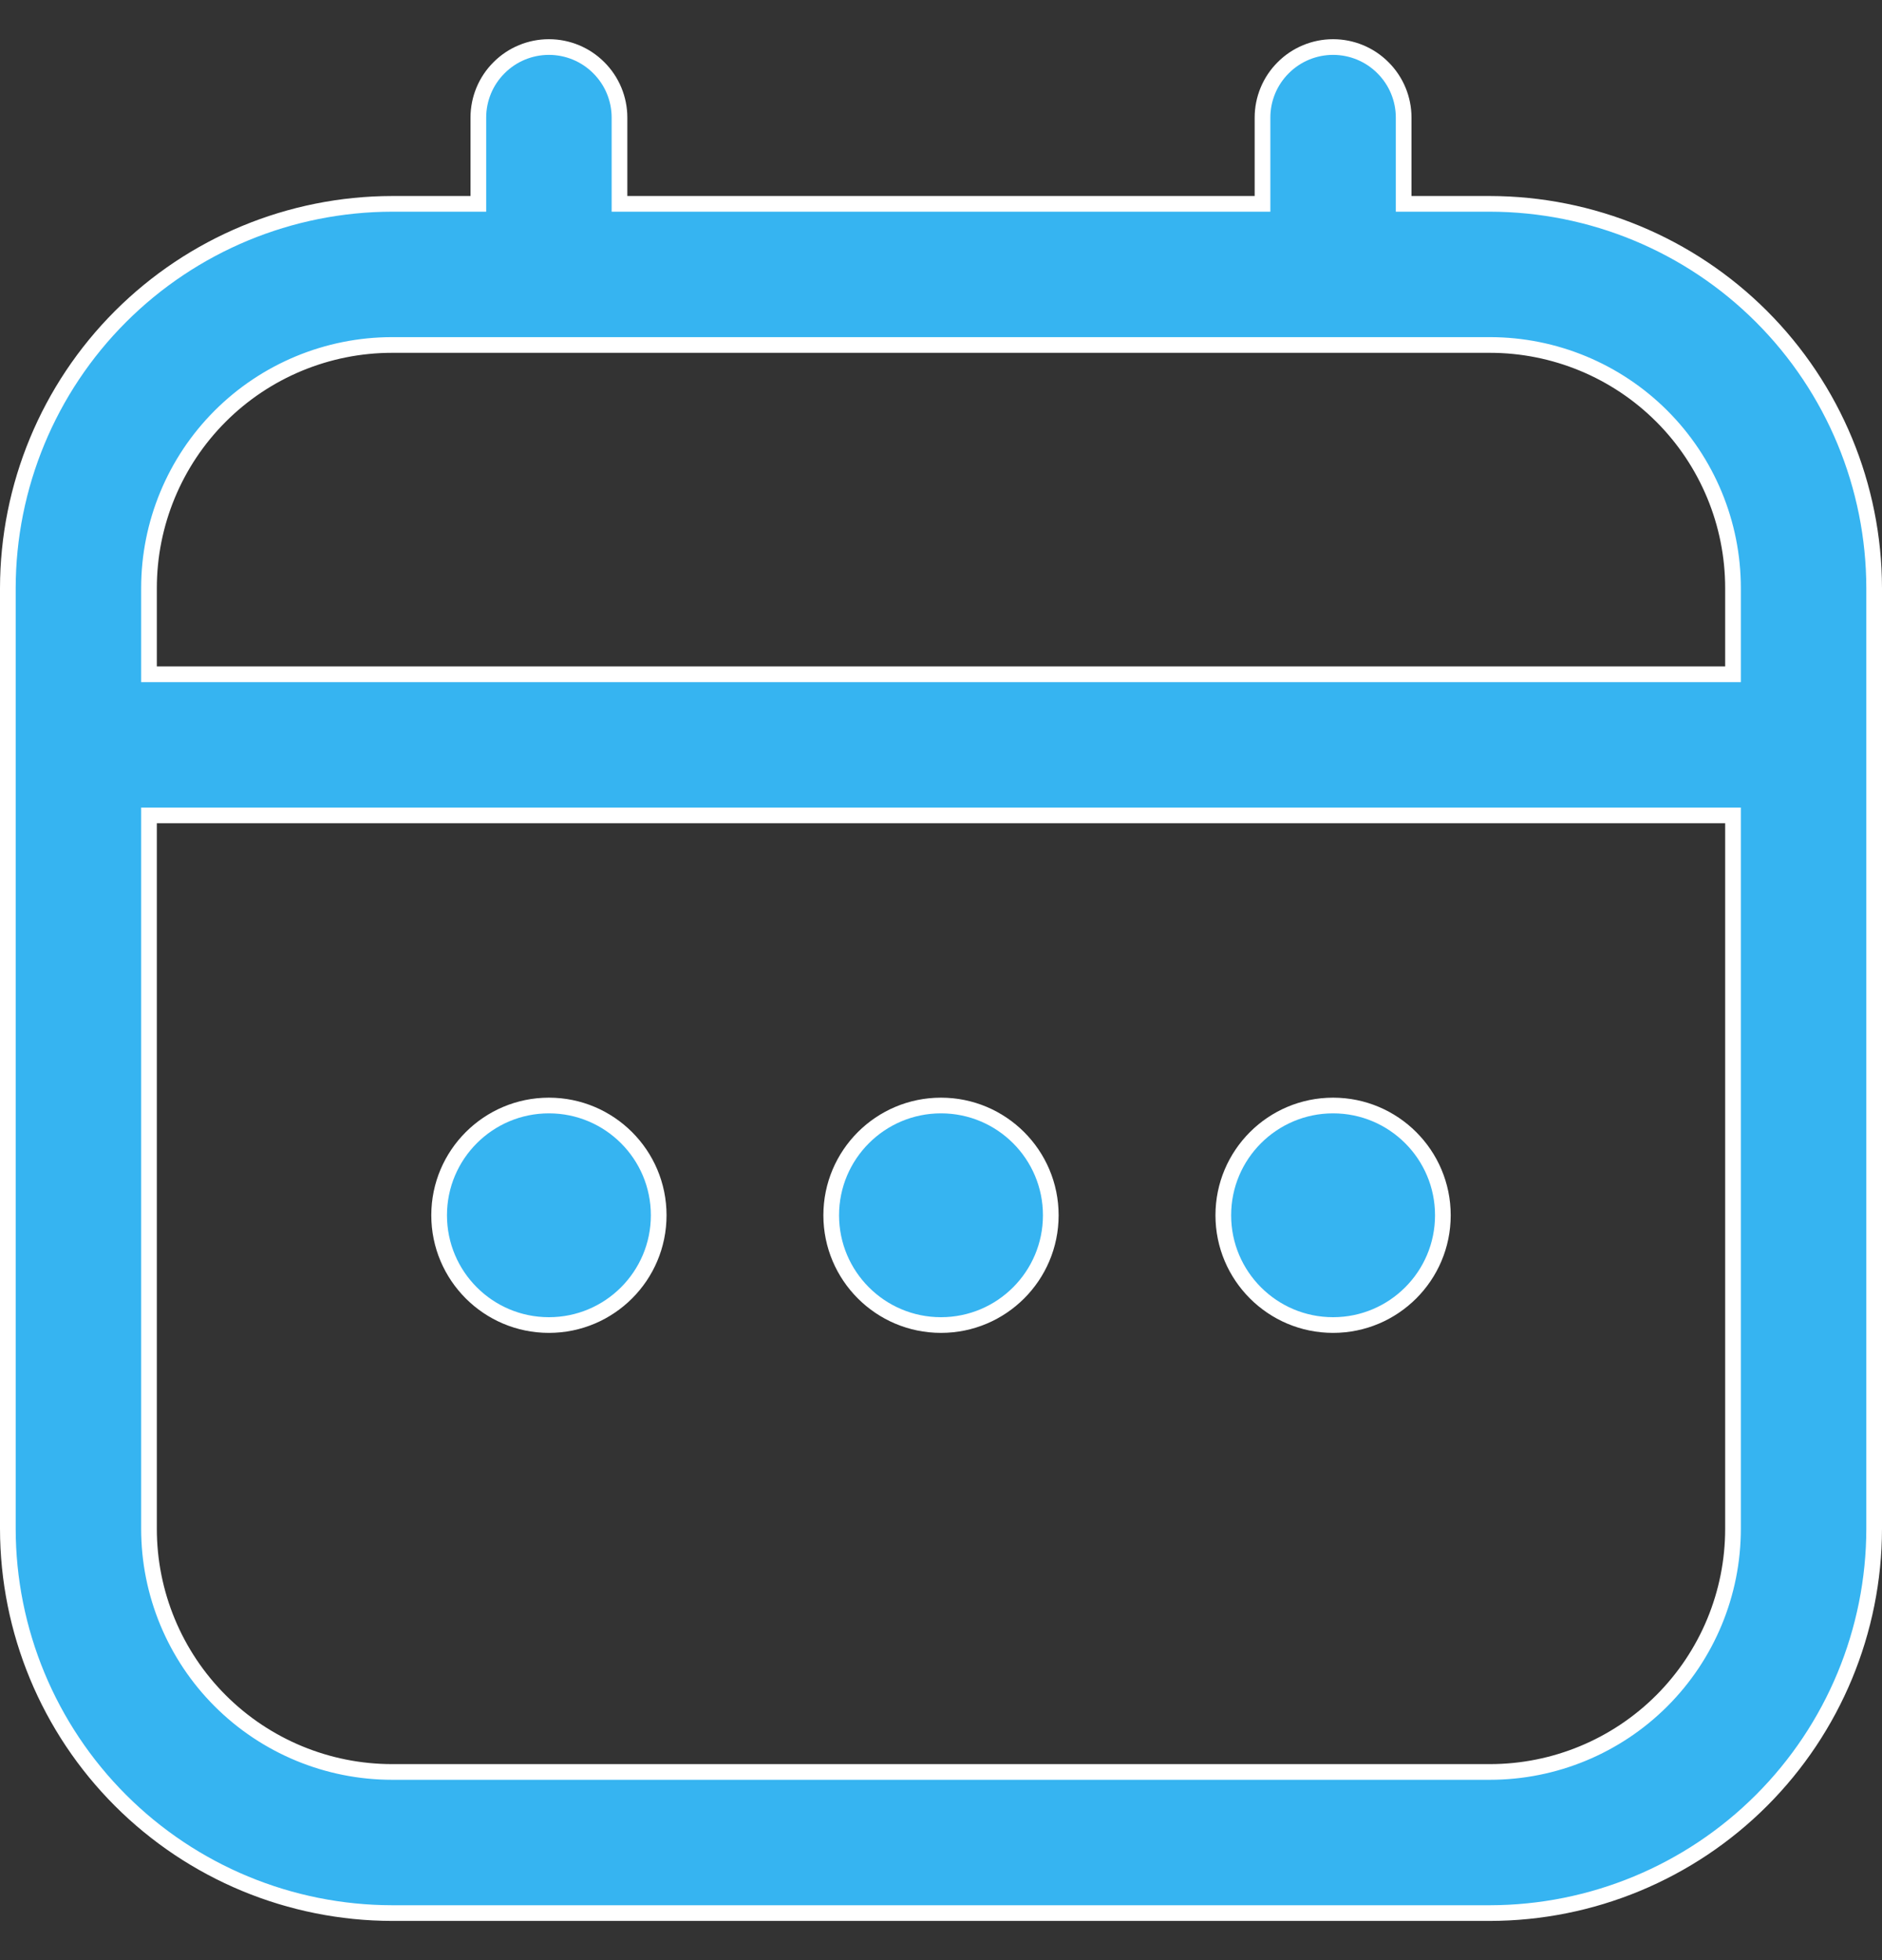 <svg width="24" height="25" viewBox="0 0 24 25" fill="none" xmlns="http://www.w3.org/2000/svg">
<rect x="0" y="0" width="24" height="25" fill="#333333" stroke="none"/>
<g clip-path="url(#clip0_2210_40370)">
<path d="M17.9 2.5V2.6H18H19C20.299 2.602 21.544 3.118 22.463 4.037C23.382 4.956 23.898 6.201 23.9 7.5V19.5C23.898 20.799 23.382 22.044 22.463 22.963C21.544 23.882 20.299 24.398 19 24.4H5C3.701 24.398 2.456 23.882 1.537 22.963C0.618 22.044 0.102 20.799 0.1 19.5L0.1 7.5C0.102 6.201 0.618 4.956 1.537 4.037C2.456 3.118 3.701 2.602 5 2.6H6H6.1V2.5V1.5C6.1 1.261 6.195 1.032 6.364 0.864C6.532 0.695 6.761 0.6 7 0.6C7.239 0.6 7.468 0.695 7.636 0.864C7.805 1.032 7.9 1.261 7.9 1.5V2.5V2.6H8H16H16.1V2.5V1.5C16.1 1.261 16.195 1.032 16.364 0.864C16.532 0.695 16.761 0.6 17 0.6C17.239 0.6 17.468 0.695 17.636 0.864C17.805 1.032 17.9 1.261 17.9 1.5V2.5ZM22 8.6H22.1V8.5V7.5C22.1 6.678 21.773 5.889 21.192 5.308C20.611 4.727 19.822 4.4 19 4.4H5C4.178 4.4 3.389 4.727 2.808 5.308C2.227 5.889 1.9 6.678 1.9 7.5V8.5V8.6H2H22ZM2 10.4H1.9V10.5V19.5C1.9 20.322 2.227 21.111 2.808 21.692C3.389 22.273 4.178 22.6 5 22.6H19C19.822 22.6 20.611 22.273 21.192 21.692C21.773 21.111 22.1 20.322 22.1 19.5V10.5V10.4H22H2Z" fill="#36B4F1" stroke="white" stroke-width="0.2"/>
<path d="M13.4 15.5C13.4 16.273 12.773 16.9 12 16.9C11.227 16.9 10.6 16.273 10.6 15.5C10.6 14.727 11.227 14.1 12 14.1C12.773 14.1 13.4 14.727 13.4 15.5Z" fill="#36B4F1" stroke="white" stroke-width="0.2"/>
<path d="M8.4 15.5C8.4 16.273 7.773 16.9 7 16.9C6.227 16.9 5.6 16.273 5.6 15.5C5.6 14.727 6.227 14.1 7 14.1C7.773 14.1 8.4 14.727 8.4 15.5Z" fill="#36B4F1" stroke="white" stroke-width="0.2"/>
<path d="M18.4 15.5C18.4 16.273 17.773 16.9 17 16.9C16.227 16.9 15.6 16.273 15.6 15.5C15.6 14.727 16.227 14.1 17 14.1C17.773 14.1 18.4 14.727 18.4 15.5Z" fill="#36B4F1" stroke="white" stroke-width="0.2"/>
</g>
<defs>
<clipPath id="clip0_2210_40370">
<rect width="24" height="24" fill="white" transform="translate(0 0.5)"/>
</clipPath>
</defs>
</svg>
